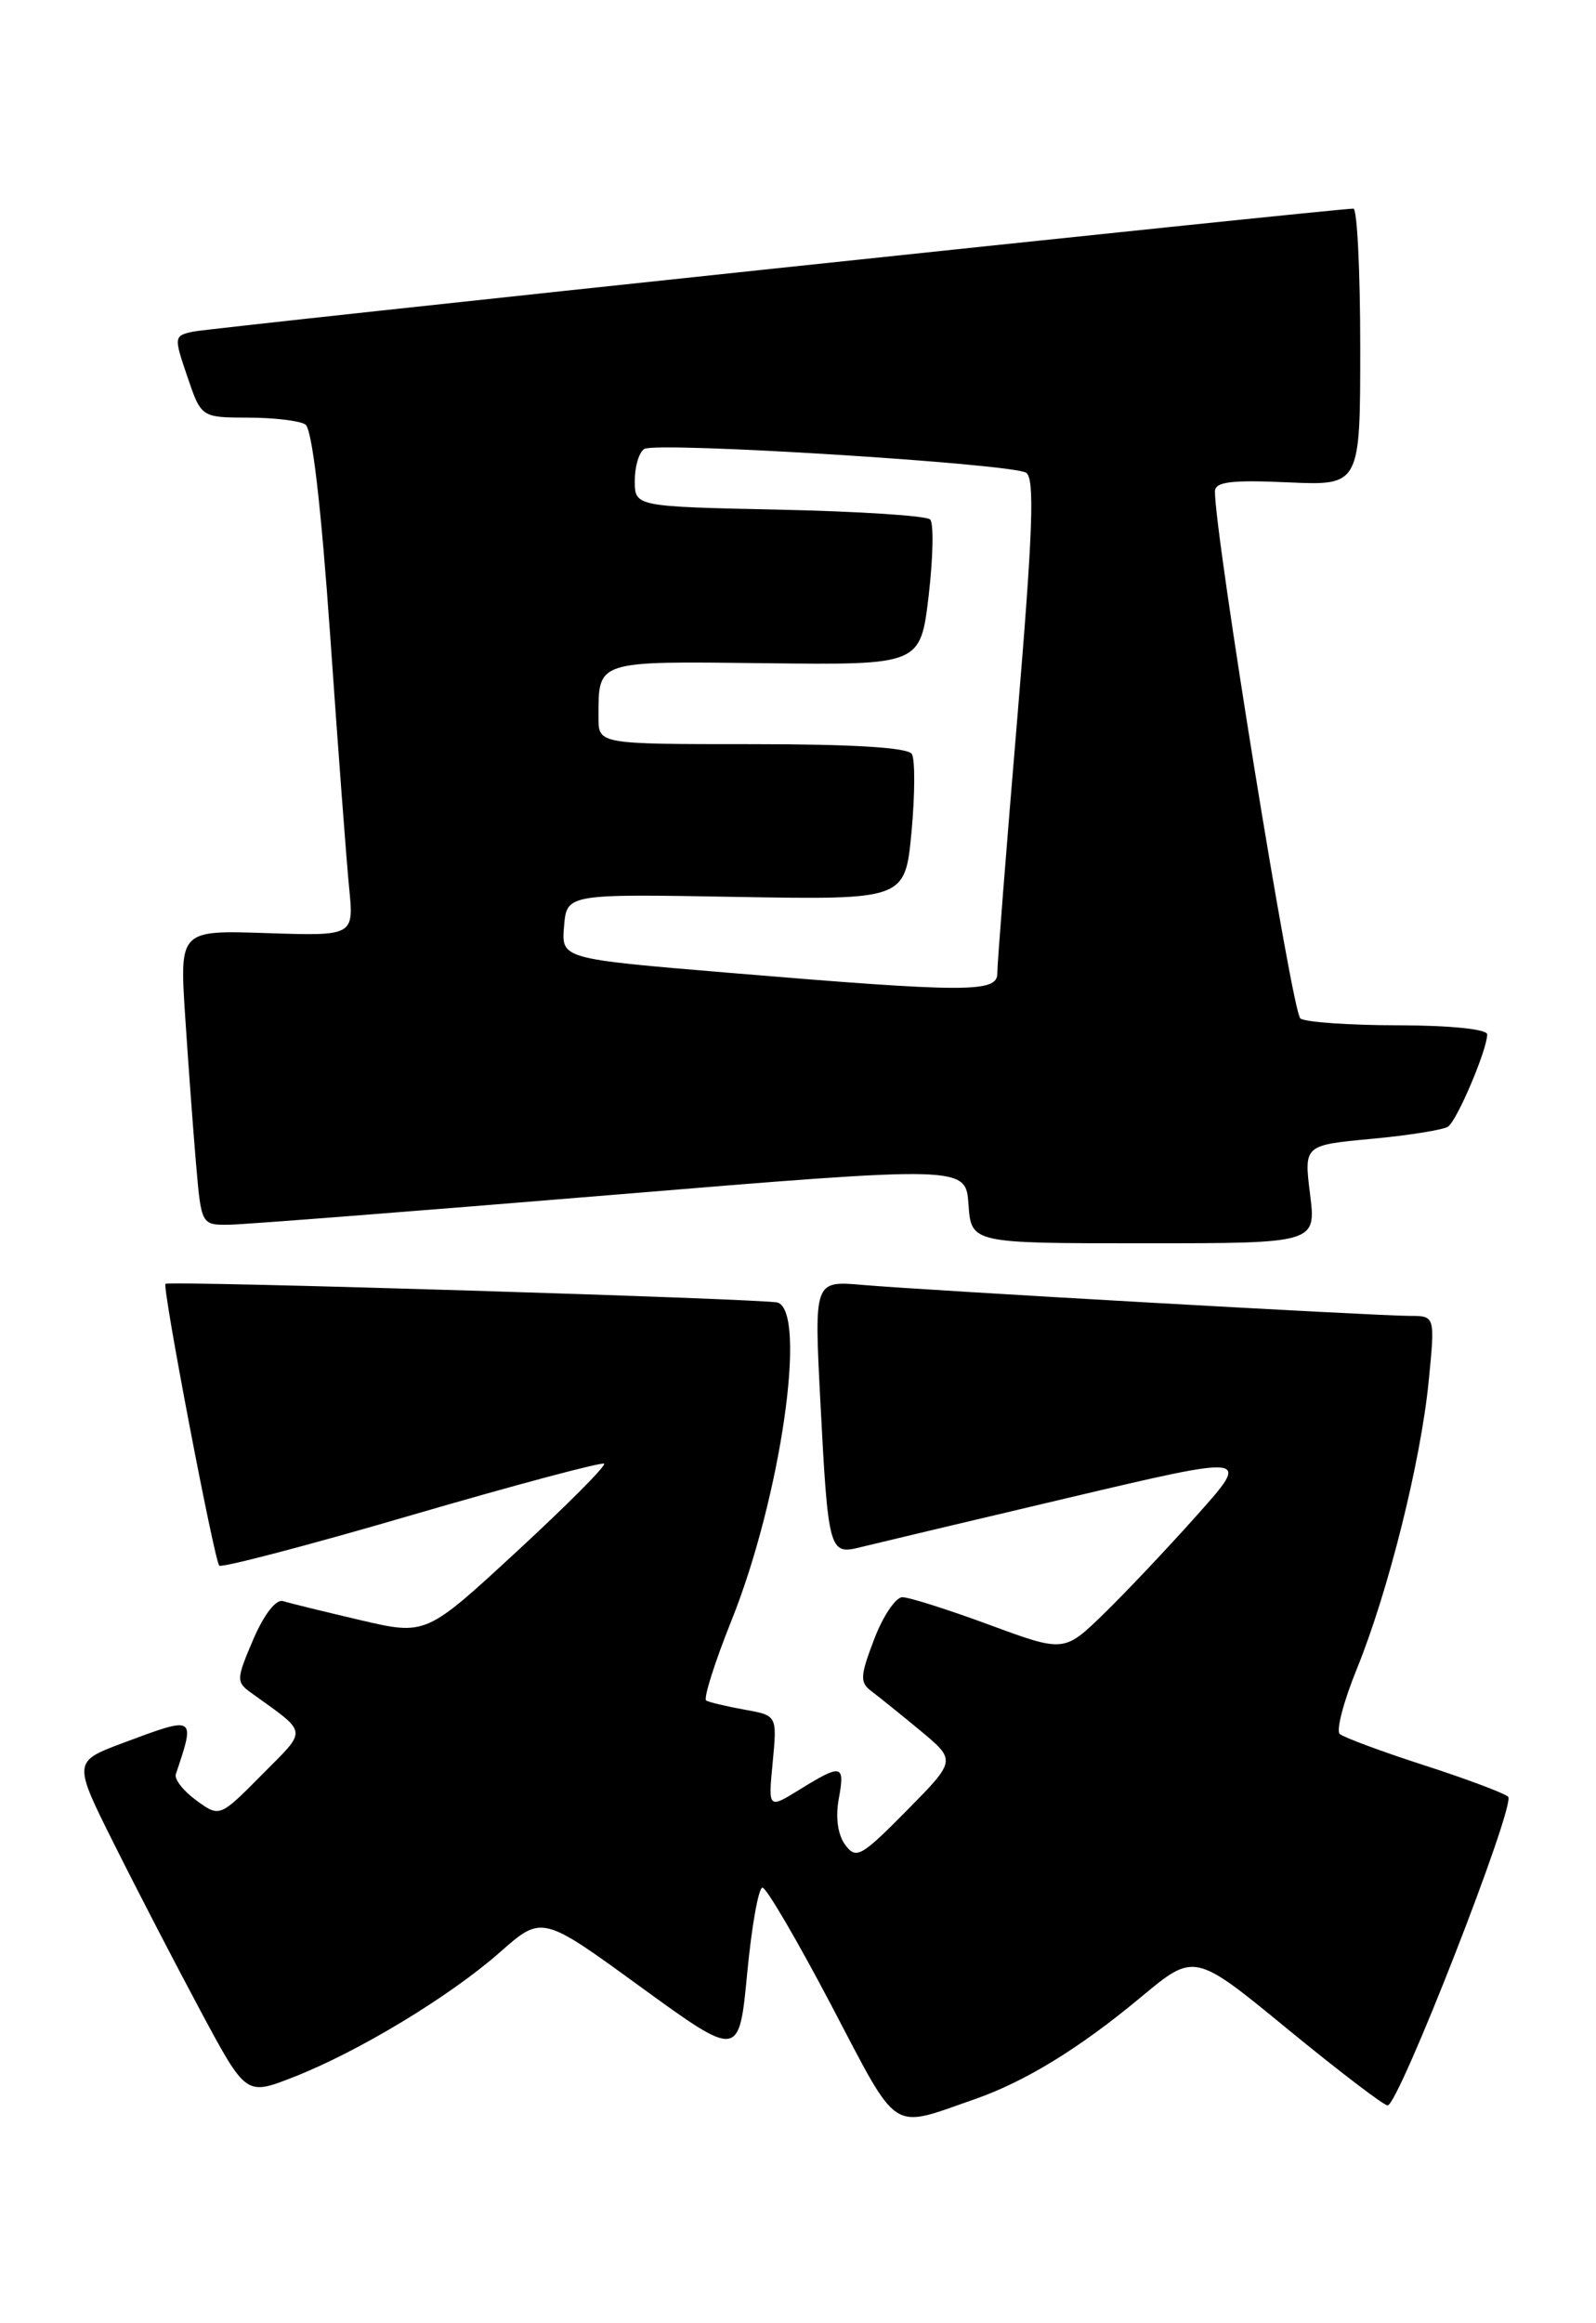<?xml version="1.0" encoding="UTF-8" standalone="no"?>
<!DOCTYPE svg PUBLIC "-//W3C//DTD SVG 1.1//EN" "http://www.w3.org/Graphics/SVG/1.1/DTD/svg11.dtd" >
<svg xmlns="http://www.w3.org/2000/svg" xmlns:xlink="http://www.w3.org/1999/xlink" version="1.1" viewBox="0 0 176 256">
 <g >
 <path fill="currentColor"
d=" M 107.47 231.32 C 113.08 229.36 119.06 225.70 125.85 220.04 C 131.72 215.16 131.72 215.16 141.98 223.58 C 147.63 228.21 152.60 232.00 153.02 232.00 C 154.24 232.00 167.21 198.80 166.31 197.98 C 165.86 197.58 161.68 196.01 157.00 194.50 C 152.32 192.99 148.16 191.44 147.74 191.07 C 147.33 190.69 148.16 187.49 149.61 183.94 C 153.09 175.39 156.68 161.05 157.55 152.18 C 158.26 145.00 158.26 145.00 155.44 145.00 C 151.77 145.00 102.10 142.19 95.14 141.59 C 89.78 141.12 89.78 141.12 90.46 154.31 C 91.32 170.91 91.44 171.36 94.84 170.50 C 96.29 170.14 106.59 167.69 117.71 165.07 C 137.94 160.30 137.94 160.30 132.05 166.90 C 128.82 170.53 124.18 175.43 121.76 177.79 C 117.35 182.08 117.35 182.08 109.10 179.04 C 104.57 177.37 100.26 176.00 99.51 176.00 C 98.77 176.00 97.37 178.08 96.40 180.63 C 94.84 184.72 94.80 185.39 96.13 186.38 C 96.95 187.00 99.39 188.96 101.54 190.74 C 105.44 193.99 105.44 193.99 99.98 199.52 C 94.95 204.61 94.41 204.91 93.20 203.28 C 92.39 202.18 92.12 200.25 92.49 198.25 C 93.20 194.41 92.84 194.32 88.22 197.17 C 84.71 199.34 84.71 199.34 85.21 194.19 C 85.70 189.03 85.70 189.03 82.10 188.39 C 80.12 188.03 78.22 187.58 77.88 187.39 C 77.54 187.20 78.80 183.22 80.67 178.55 C 86.08 165.08 89.05 144.60 85.75 143.53 C 84.45 143.12 18.70 141.10 18.25 141.47 C 17.86 141.78 23.63 171.96 24.18 172.52 C 24.45 172.78 34.02 170.28 45.44 166.94 C 56.87 163.61 66.40 161.07 66.62 161.29 C 66.85 161.51 62.52 165.86 57.00 170.95 C 46.97 180.21 46.97 180.21 39.73 178.52 C 35.76 177.59 31.92 176.65 31.21 176.43 C 30.44 176.19 29.11 177.90 27.93 180.65 C 26.04 185.07 26.03 185.34 27.73 186.56 C 34.05 191.12 33.97 190.43 28.86 195.58 C 24.22 200.26 24.22 200.26 21.64 198.38 C 20.22 197.35 19.20 196.05 19.39 195.50 C 21.56 189.03 21.60 189.06 13.56 192.06 C 8.04 194.13 8.04 194.13 12.64 203.31 C 15.17 208.37 19.46 216.64 22.18 221.71 C 27.13 230.92 27.13 230.92 32.31 228.90 C 39.48 226.11 49.60 219.99 55.13 215.12 C 59.77 211.03 59.77 211.03 70.63 218.93 C 81.50 226.82 81.50 226.82 82.40 217.41 C 82.89 212.24 83.65 208.00 84.08 208.00 C 84.51 208.00 87.92 213.83 91.67 220.96 C 99.23 235.34 98.07 234.58 107.47 231.32 Z  M 144.47 131.60 C 143.79 126.19 143.79 126.19 151.26 125.49 C 155.36 125.11 159.15 124.50 159.68 124.15 C 160.68 123.47 164.00 115.67 164.00 113.98 C 164.00 113.41 159.94 112.99 154.25 112.98 C 148.89 112.98 144.00 112.64 143.40 112.23 C 142.50 111.63 133.93 58.76 133.98 54.14 C 134.00 53.09 135.76 52.87 142.00 53.15 C 150.00 53.51 150.00 53.51 150.00 38.26 C 150.00 29.87 149.66 22.99 149.25 22.99 C 147.52 22.96 23.31 36.11 21.31 36.54 C 19.17 37.00 19.16 37.10 20.66 41.50 C 22.19 46.00 22.19 46.00 27.34 46.02 C 30.18 46.02 33.03 46.36 33.67 46.77 C 34.42 47.25 35.39 55.54 36.41 70.01 C 37.27 82.38 38.21 94.89 38.50 97.82 C 39.03 103.14 39.03 103.14 29.41 102.82 C 19.80 102.50 19.80 102.50 20.42 112.00 C 20.76 117.22 21.30 124.54 21.62 128.25 C 22.20 135.00 22.20 135.00 25.35 134.95 C 27.08 134.92 46.05 133.44 67.50 131.67 C 106.50 128.45 106.50 128.45 106.80 132.72 C 107.11 137.00 107.11 137.00 126.13 137.00 C 145.14 137.00 145.14 137.00 144.47 131.60 Z  M 80.20 107.18 C 61.90 105.65 61.90 105.65 62.20 102.08 C 62.50 98.50 62.50 98.50 81.16 98.83 C 99.81 99.15 99.81 99.15 100.52 91.66 C 100.90 87.54 100.92 83.68 100.55 83.08 C 100.11 82.37 94.01 82.00 82.94 82.00 C 66.00 82.00 66.00 82.00 66.00 79.08 C 66.00 72.73 65.59 72.86 84.38 73.08 C 101.50 73.28 101.50 73.28 102.41 65.63 C 102.90 61.42 102.98 57.65 102.57 57.24 C 102.17 56.83 94.67 56.35 85.92 56.16 C 70.00 55.82 70.00 55.82 70.00 52.97 C 70.00 51.40 70.47 49.83 71.05 49.47 C 72.39 48.64 111.51 51.08 113.15 52.09 C 114.12 52.69 113.91 58.49 112.18 79.18 C 110.96 93.66 109.97 106.29 109.98 107.25 C 110.00 109.40 106.67 109.39 80.20 107.18 Z "/>
</g>
</svg>